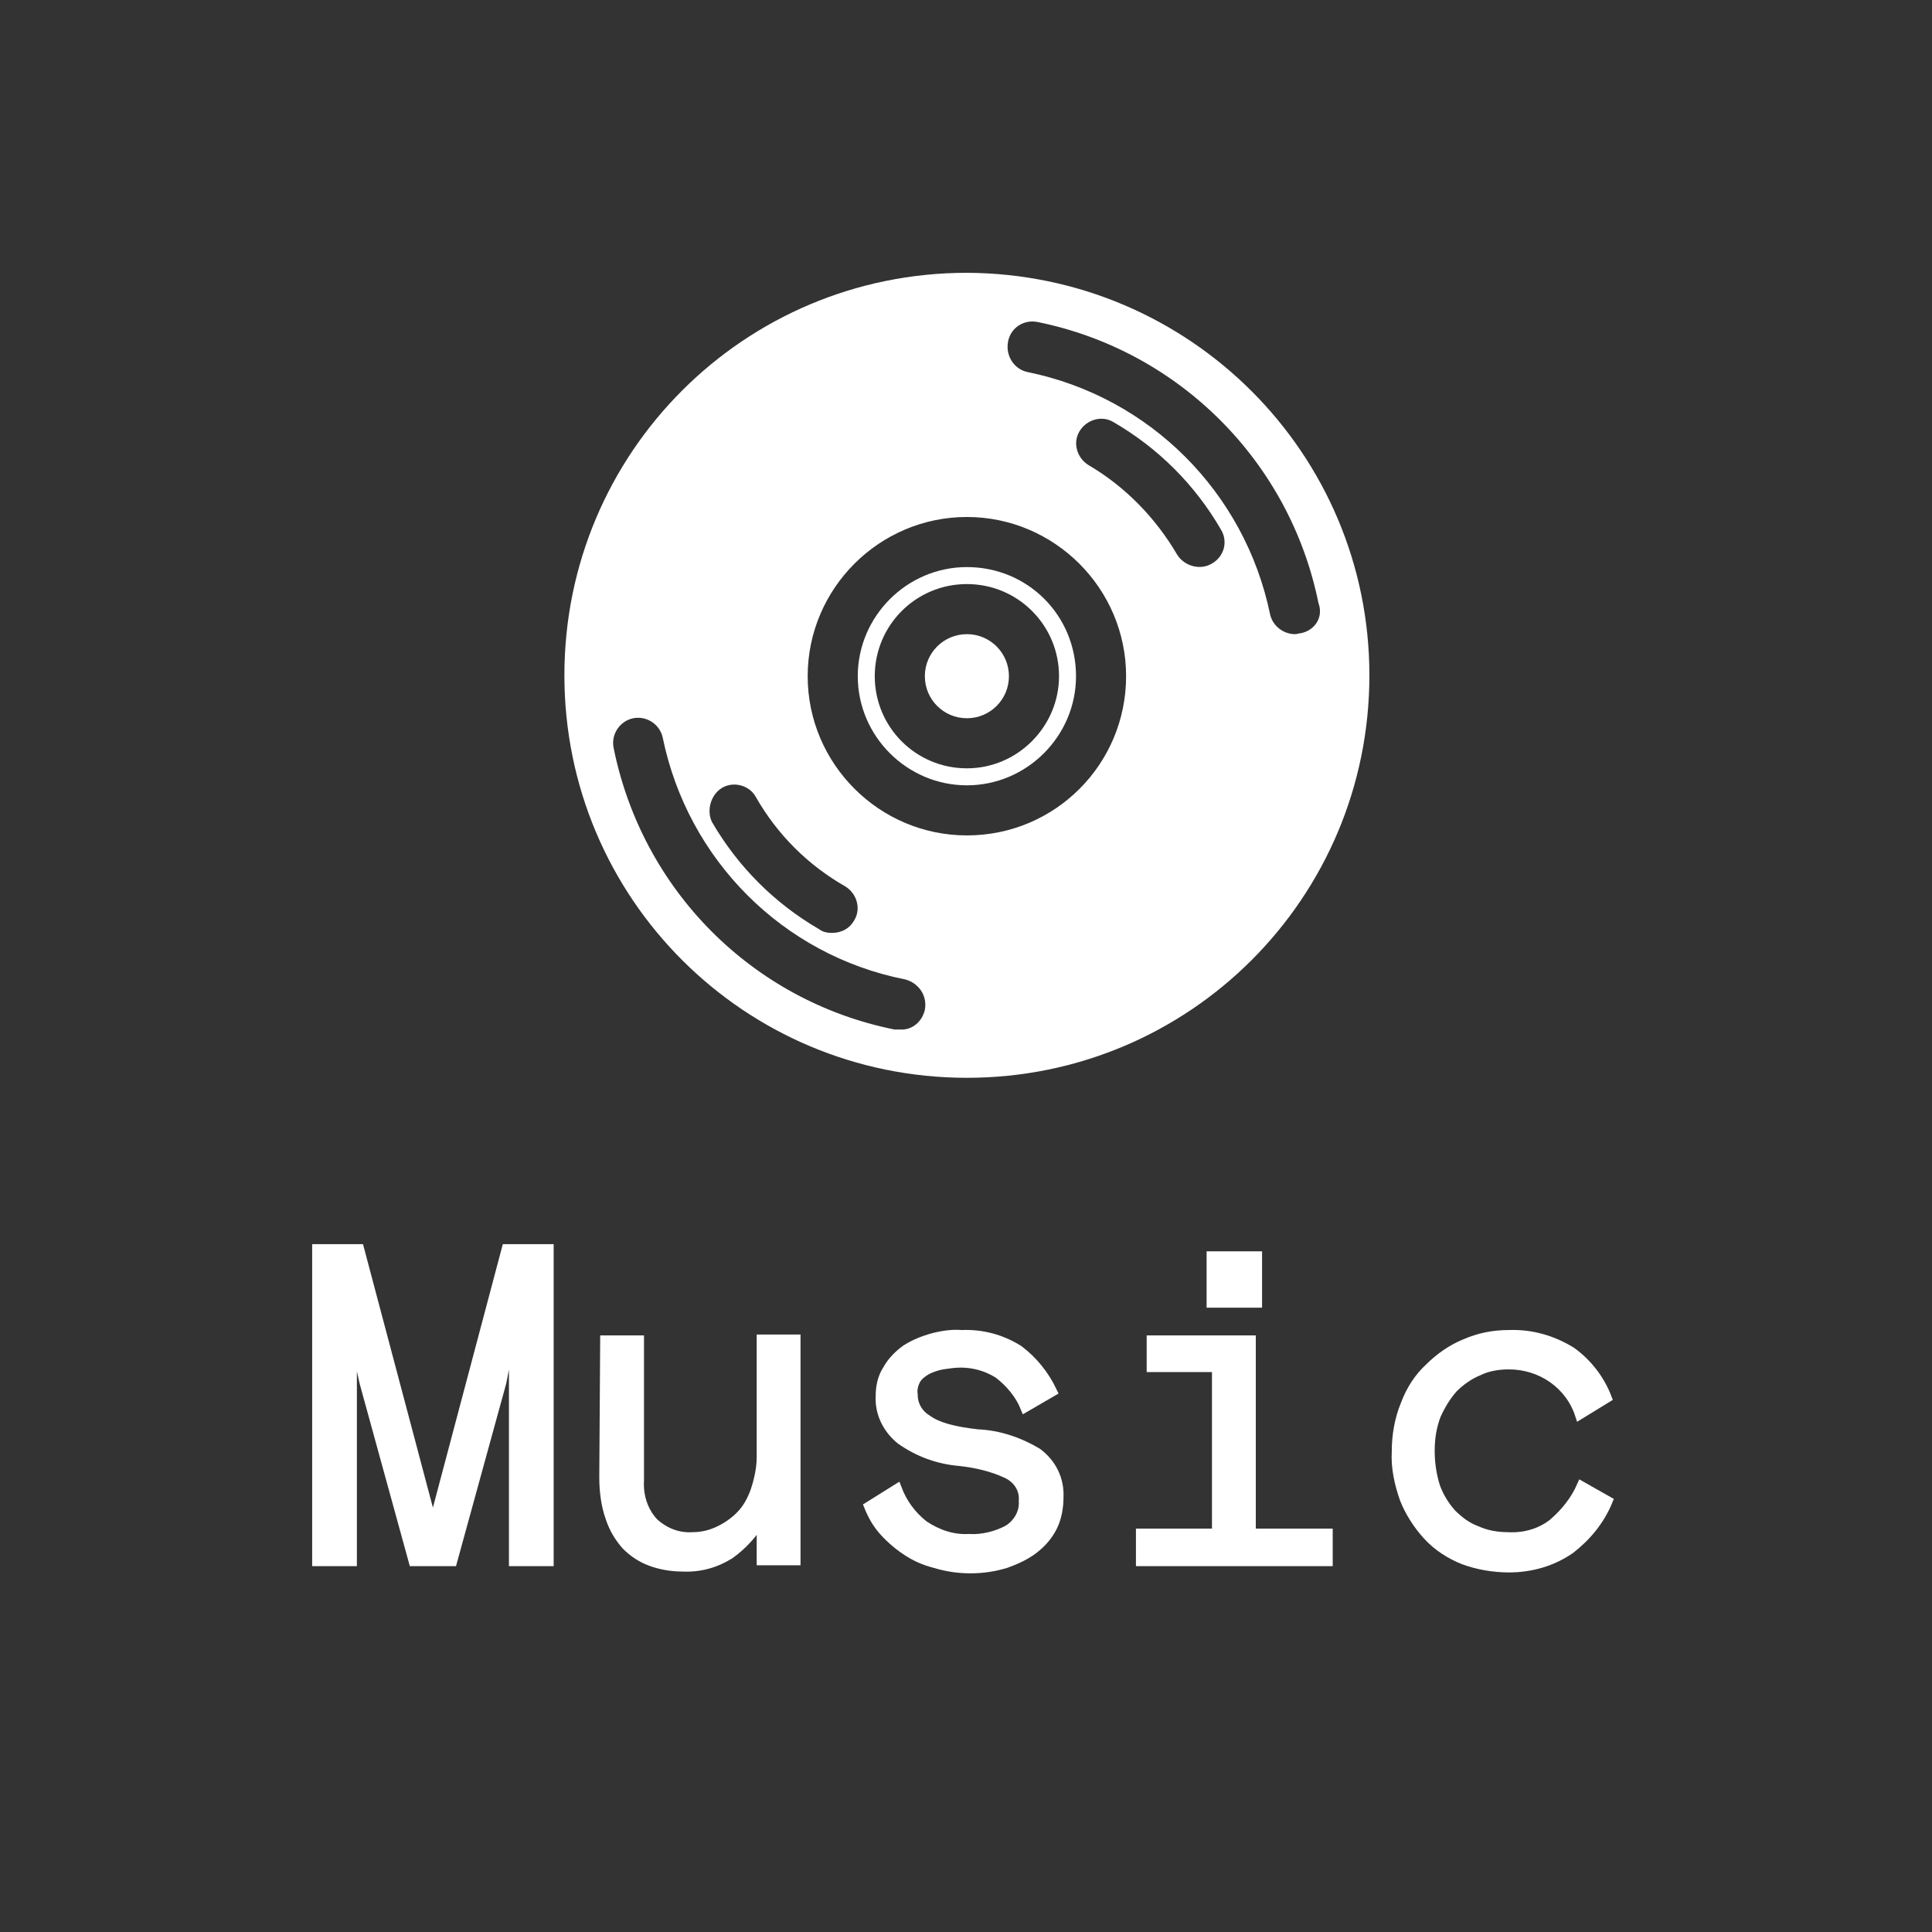<?xml version="1.0" encoding="utf-8"?>
<!-- Generator: Adobe Illustrator 23.0.1, SVG Export Plug-In . SVG Version: 6.00 Build 0)  -->
<svg version="1.1" id="Layer_1" xmlns="http://www.w3.org/2000/svg" xmlns:xlink="http://www.w3.org/1999/xlink" x="0px" y="0px"
	 viewBox="0 0 216 216" style="enable-background:new 0 0 216 216;" xml:space="preserve">
<rect x="0" y="0" width="216" height="216" fill="#333333" stroke="none"/>
<style type="text/css">
	.st0{fill:#FFFFFF;stroke:#FFFFFF;stroke-miterlimit:10;}
	.st1{fill:#FFFFFF;}
</style>
<title>Music</title>
<g>
	<g id="Large_Icon_Buttons">
		<g id="Music">
			<g id="Text">
				<path class="st0" d="M35.4,139.6h4.8l8.2,30.9l8.2-30.9h4.8v35h-4v-25.4c-0.1,0.2-0.2,0.6-0.3,1.2l-0.5,1.8
					c-0.2,0.7-0.3,1.5-0.5,2.4l-5.5,20h-4.4l-5.5-20c-0.2-0.9-0.4-1.7-0.5-2.4s-0.3-1.2-0.5-1.8l-0.3-1.2v25.4h-4L35.4,139.6z"/>
				<path class="st0" d="M67.6,149.8h3.9v15.7c-0.1,1.7,0.4,3.4,1.6,4.7c1.2,1.1,2.7,1.7,4.3,1.6c1,0,1.9-0.2,2.8-0.6
					c0.9-0.4,1.8-1,2.5-1.7c0.8-0.8,1.3-1.7,1.7-2.8c0.4-1.2,0.7-2.5,0.7-3.8v-13.2H89v24.8h-3.9v-4.5c-0.9,1.5-2.1,2.8-3.5,3.8
					c-1.6,1-3.4,1.5-5.3,1.4c-1.2,0-2.4-0.2-3.5-0.6c-1.1-0.4-2-1-2.8-1.8c-0.8-0.9-1.4-1.9-1.8-3.1c-0.5-1.4-0.7-3-0.7-4.5
					L67.6,149.8z"/>
				<path class="st0" d="M102.1,155.9c0,1.2,0.6,2.2,1.6,2.8c1.1,0.8,2.9,1.3,5.6,1.6c2.4,0.1,4.7,0.9,6.7,2.1c1.6,1.2,2.5,3,2.4,5
					c0,1.1-0.2,2.3-0.7,3.3c-0.5,1-1.2,1.8-2.1,2.5c-0.9,0.7-2,1.2-3.1,1.6c-1.3,0.4-2.6,0.6-4,0.6c-1.4,0-2.7-0.2-4-0.6
					c-1.2-0.3-2.3-0.8-3.3-1.5c-0.9-0.6-1.8-1.4-2.5-2.2c-0.7-0.8-1.2-1.7-1.6-2.7l3.2-2c0.6,1.6,1.6,3,3,4.1c1.5,1,3.2,1.6,5,1.5
					c1.5,0.1,3.1-0.3,4.4-1c1.1-0.7,1.8-1.9,1.7-3.2c0.1-1.3-0.6-2.4-1.8-3c-1.7-0.8-3.5-1.2-5.3-1.4c-2.4-0.2-4.6-1-6.6-2.4
					c-1.5-1.2-2.4-3-2.3-4.9c0-1,0.2-2.1,0.8-3c0.5-0.9,1.2-1.6,2-2.2c0.9-0.6,1.9-1,2.9-1.3c1.1-0.3,2.3-0.5,3.4-0.4
					c2.3-0.1,4.5,0.5,6.4,1.7c1.6,1.2,2.9,2.8,3.8,4.7l-3.1,1.8c-0.6-1.5-1.7-2.8-3-3.8c-1.3-0.8-2.7-1.2-4.2-1.2
					c-0.7,0-1.3,0.1-2,0.2c-0.6,0.1-1.2,0.3-1.8,0.6c-0.5,0.3-0.9,0.6-1.2,1.1C102.2,154.7,102,155.3,102.1,155.9z"/>
				<path class="st0" d="M128.7,149.8h11.2v21.6h8.6v3.2h-21v-3.2h8.5v-18.5h-7.3L128.7,149.8z M135.4,140.4h5.2v5.3h-5.2V140.4z"/>
				<path class="st0" d="M179.8,167.8c-0.9,2.2-2.4,4-4.2,5.4c-2,1.4-4.4,2.1-6.9,2.1c-1.7,0-3.5-0.3-5.1-0.9
					c-1.5-0.6-2.9-1.5-4-2.7c-1.1-1.2-2-2.6-2.6-4.1c-0.6-1.7-1-3.5-0.9-5.3c0-1.8,0.3-3.6,1-5.3c0.6-1.6,1.5-3,2.7-4.1
					c1.1-1.1,2.5-2.1,4-2.7c1.6-0.7,3.2-1,4.9-1c2.5-0.1,4.9,0.6,7,1.9c1.8,1.3,3.2,3.1,4,5.2l-3.1,1.9c-1.1-3.4-4.3-5.6-7.9-5.6
					c-1.2,0-2.4,0.2-3.4,0.7c-1,0.4-2,1.1-2.8,1.9c-0.8,0.9-1.4,1.9-1.9,3c-0.5,1.3-0.7,2.6-0.7,4c0,1.4,0.2,2.7,0.6,4
					c0.4,1.1,1,2.1,1.8,3c0.8,0.8,1.7,1.5,2.8,1.9c1.1,0.5,2.3,0.7,3.5,0.7c1.8,0.1,3.6-0.4,5-1.5c1.4-1.2,2.5-2.6,3.2-4.2
					L179.8,167.8z"/>
			</g>
			<g id="Icon">
				<path class="st1" d="M108.1,70.9c-2.6,0-4.7,2.1-4.7,4.7c0,2.6,2.1,4.7,4.7,4.7c2.6,0,4.7-2.1,4.7-4.7
					C112.8,73,110.7,70.9,108.1,70.9C108.1,70.9,108.1,70.9,108.1,70.9z"/>
				<path class="st1" d="M108.1,63.4c-6.7,0-12.2,5.5-12.2,12.2c0,6.7,5.5,12.2,12.2,12.2c6.7,0,12.2-5.5,12.2-12.2
					C120.3,68.8,114.9,63.4,108.1,63.4z M108.1,85.9c-5.7,0-10.3-4.6-10.3-10.3s4.6-10.3,10.3-10.3c5.7,0,10.3,4.6,10.3,10.3
					C118.4,81.2,113.8,85.9,108.1,85.9z"/>
				<path class="st1" d="M108.1,30.5c-24.9,0-45,20.1-45,45s20.1,45,45,45s45-20.1,45-45v0C153.1,50.7,133,30.6,108.1,30.5z
					 M80.7,88.1c1.3-0.8,3.1-0.3,3.8,1c2.4,4.2,5.8,7.6,10,10c1.3,0.8,1.8,2.5,1,3.8c-0.5,0.9-1.4,1.4-2.5,1.4c-0.5,0-1-0.1-1.4-0.4
					c-5-2.9-9.1-7-12-12C79,90.7,79.4,88.9,80.7,88.1C80.7,88.1,80.7,88.1,80.7,88.1z M103.4,112.9c-0.3,1.3-1.4,2.3-2.8,2.2
					c-0.2,0-0.4,0-0.6,0c-15.9-3.2-28.2-15.6-31.4-31.5c-0.3-1.5,0.7-3,2.2-3.3s3,0.7,3.3,2.2l0,0c2.8,13.6,13.4,24.3,27.1,27
					C102.7,109.9,103.7,111.3,103.4,112.9z M108.1,93.4c-9.8,0-17.8-8-17.8-17.8s8-17.8,17.8-17.8c9.8,0,17.8,8,17.8,17.8
					C125.9,85.4,118,93.4,108.1,93.4z M135.5,63c-1.3,0.8-3.1,0.3-3.9-1c-2.4-4.1-5.8-7.6-9.9-10c-1.3-0.8-1.8-2.5-1-3.8
					c0.8-1.3,2.5-1.8,3.8-1l0,0c5,2.9,9.1,7,12,12C137.3,60.5,136.9,62.2,135.5,63C135.5,63,135.5,63,135.5,63z M145.4,70.8
					c-0.2,0-0.4,0.1-0.6,0.1c-1.3,0-2.5-0.9-2.8-2.2c-2.8-13.6-13.4-24.3-27.1-27.1c-1.5-0.3-2.5-1.8-2.2-3.4s1.8-2.5,3.3-2.2
					c15.8,3.2,28.2,15.6,31.4,31.4C148,69,147,70.5,145.4,70.8C145.5,70.8,145.5,70.8,145.4,70.8L145.4,70.8z"/>
			</g>
		</g>
	</g>
</g>
</svg>
